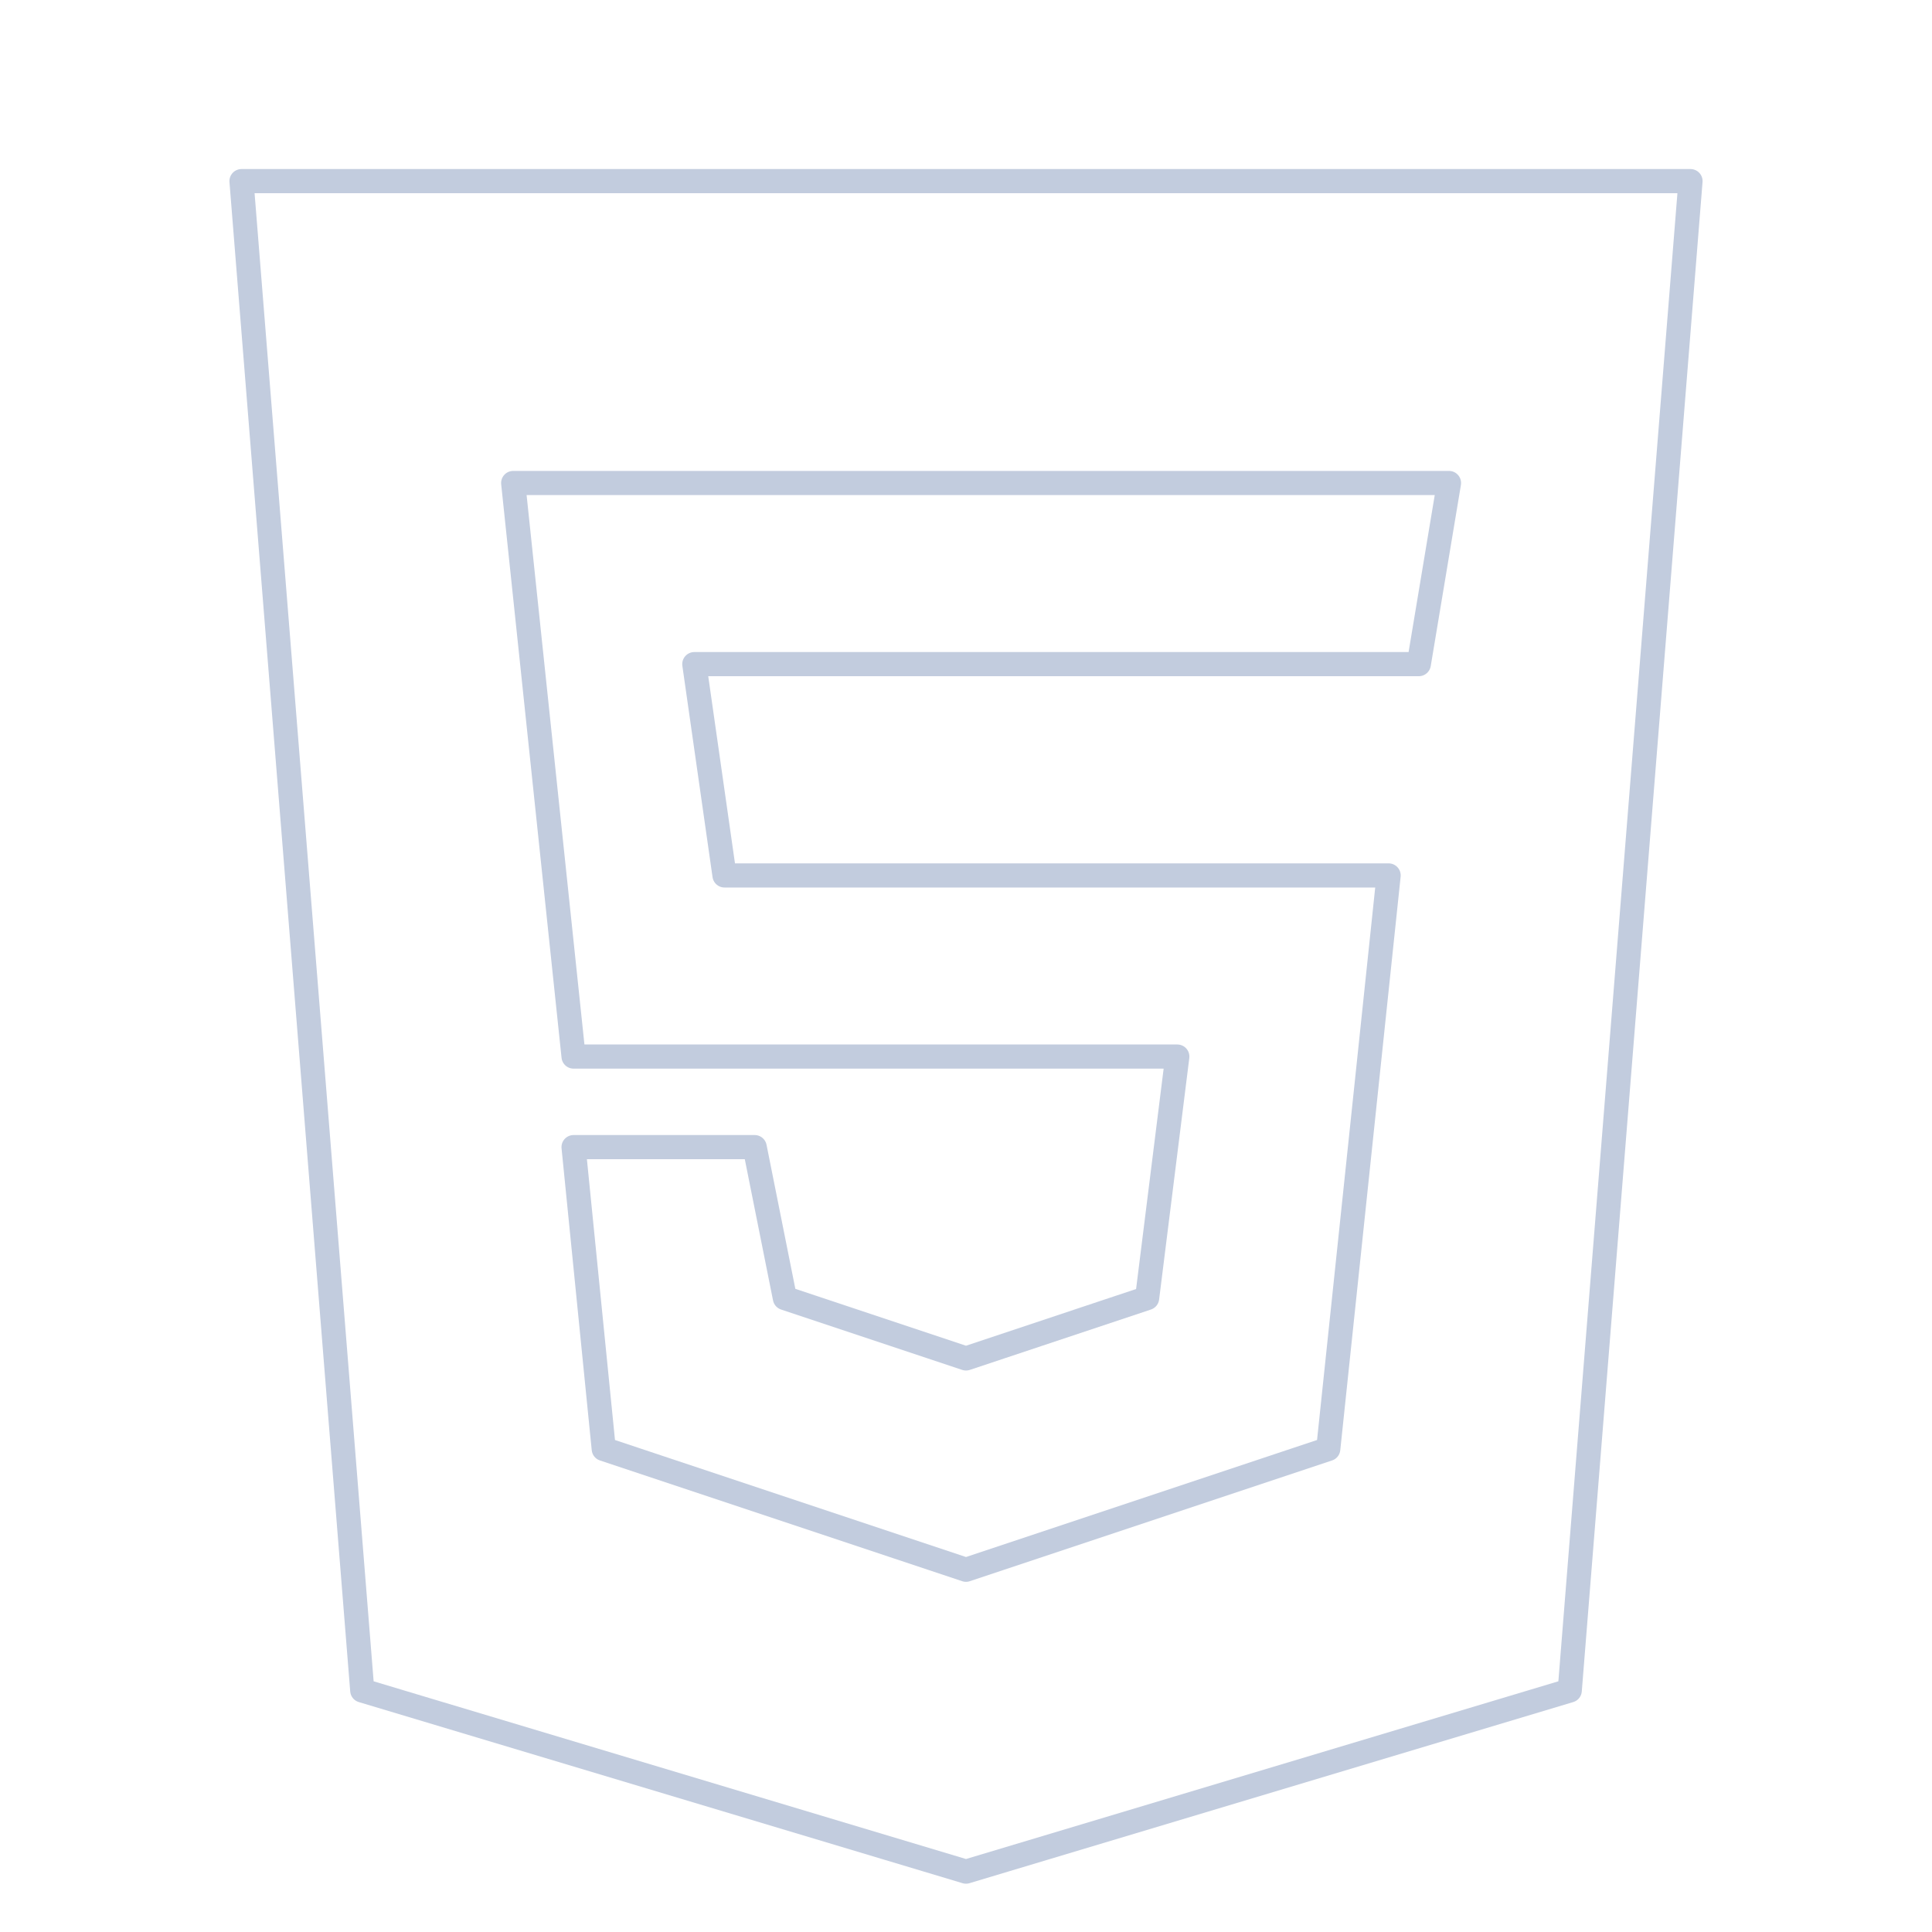 <svg width="80" height="80" viewBox="0 0 80 80" fill="none" xmlns="http://www.w3.org/2000/svg">
  <path d="M15 70L10 7.5H70L65 70L40 77.5L15 70Z" stroke="#C2CCDE" stroke-linecap="round" stroke-linejoin="round" />
  <path d="M23.75 43.75L21.25 20H60L58.75 27.5H28.75L30 36.25H57.5L55 60L40 65L25 60L23.75 47.5H31.25L32.5 53.75L40 56.25L47.5 53.75L48.75 43.75H23.75Z" stroke="#C2CCDE" stroke-linecap="round" stroke-linejoin="round" />
</svg>